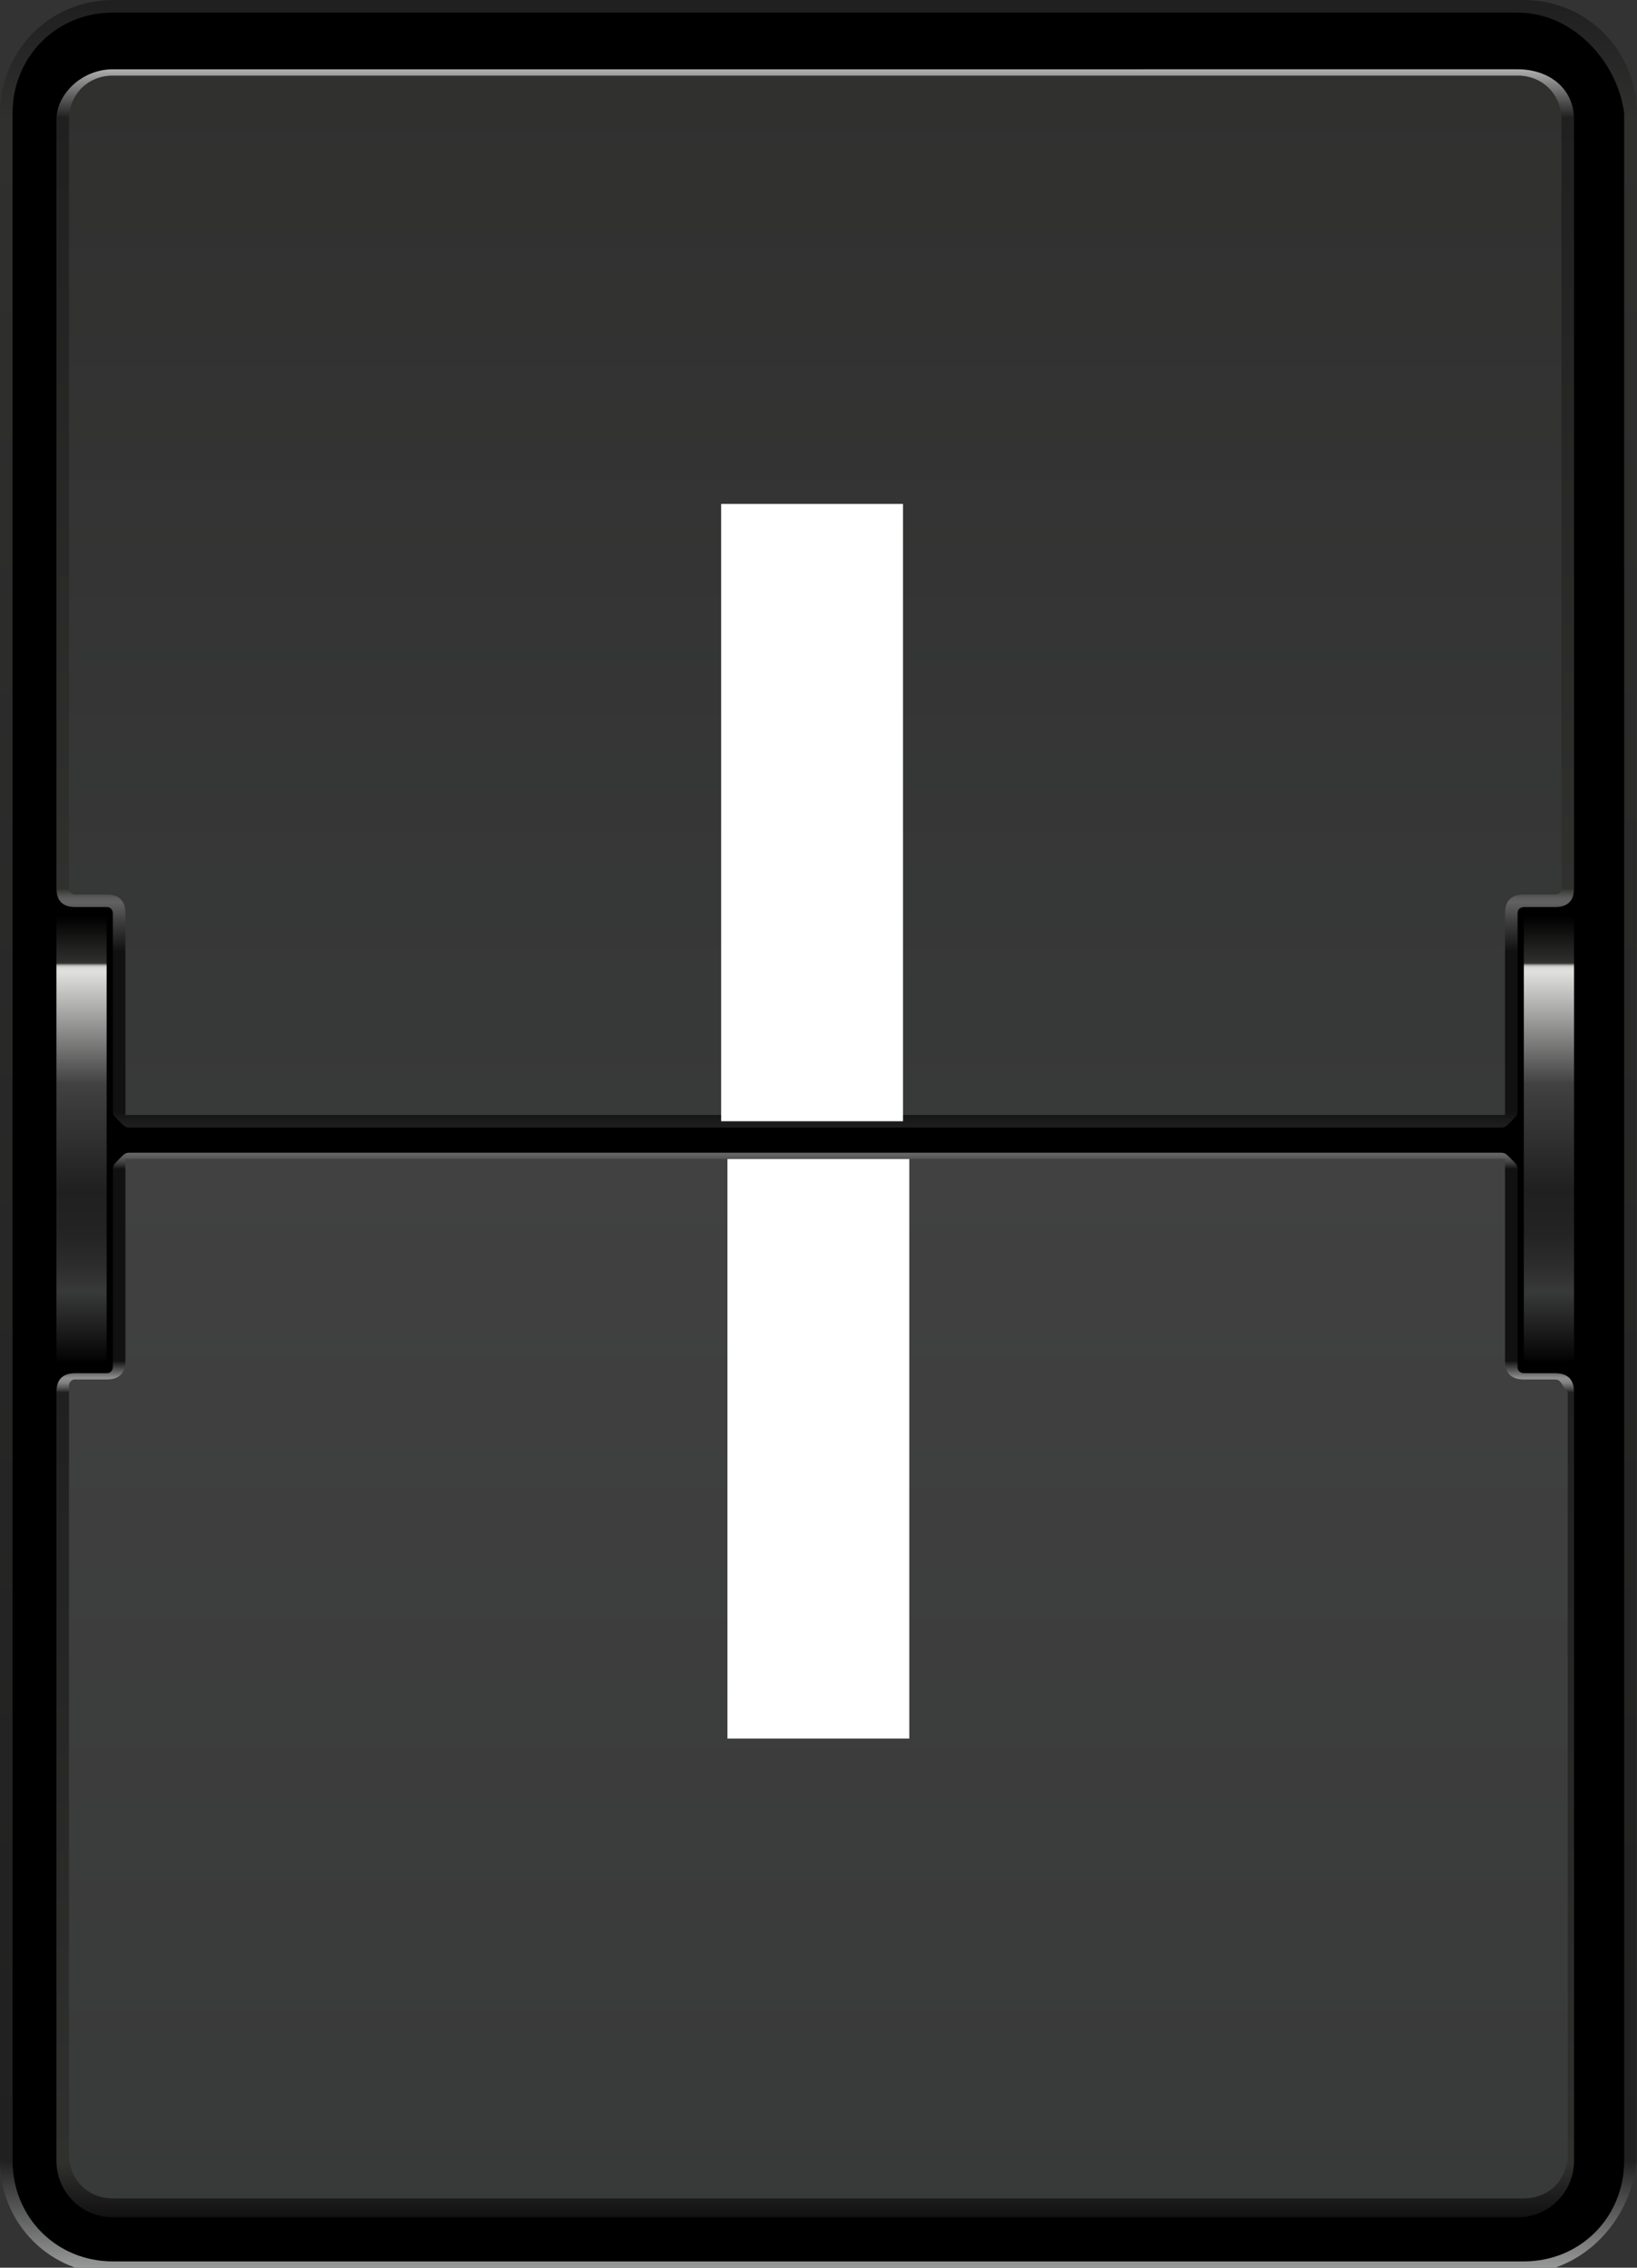 <?xml version="1.0" encoding="UTF-8" standalone="no"?>
<!-- Created with Inkscape (http://www.inkscape.org/) -->

<svg
   xmlns:dc="http://purl.org/dc/elements/1.1/"
   xmlns:cc="http://creativecommons.org/ns#"
   xmlns:rdf="http://www.w3.org/1999/02/22-rdf-syntax-ns#"
   xmlns:svg="http://www.w3.org/2000/svg"
   xmlns="http://www.w3.org/2000/svg"
   version="1.1"
   width="100%"
   height="100%"
   viewBox="0 0 26 36"
   id="svg25652">
  <rect x="0" y="0" width="26" height="36" fill="#333333" stroke="none"/>
  <defs
     id="defs25654">
    <linearGradient
       x1="12.994"
       y1="324.004"
       x2="12.994"
       y2="360.004"
       id="SVGID_106_"
       gradientUnits="userSpaceOnUse">
      <stop
         id="stop13397"
         style="stop-color:#202020;stop-opacity:1"
         offset="0" />
      <stop
         id="stop13399"
         style="stop-color:#30302f;stop-opacity:1"
         offset="0.05" />
      <stop
         id="stop13401"
         style="stop-color:#202020;stop-opacity:1"
         offset="0.95" />
      <stop
         id="stop13403"
         style="stop-color:#9e9f9f;stop-opacity:1"
         offset="1" />
    </linearGradient>
    <linearGradient
       x1="12.991"
       y1="341.86"
       x2="12.991"
       y2="324.919"
       id="SVGID_107_"
       gradientUnits="userSpaceOnUse">
      <stop
         id="stop13412"
         style="stop-color:#202020;stop-opacity:1"
         offset="0" />
      <stop
         id="stop13414"
         style="stop-color:#1a1a1a;stop-opacity:1"
         offset="0.01" />
      <stop
         id="stop13416"
         style="stop-color:#111111;stop-opacity:1"
         offset="0.018" />
      <stop
         id="stop13418"
         style="stop-color:#111111;stop-opacity:1"
         offset="0.169" />
      <stop
         id="stop13420"
         style="stop-color:#414141;stop-opacity:1"
         offset="0.198" />
      <stop
         id="stop13422"
         style="stop-color:#616161;stop-opacity:1"
         offset="0.214" />
      <stop
         id="stop13424"
         style="stop-color:#5d5d5d;stop-opacity:1"
         offset="0.218" />
      <stop
         id="stop13426"
         style="stop-color:#515150;stop-opacity:1"
         offset="0.221" />
      <stop
         id="stop13428"
         style="stop-color:#3d3d3c;stop-opacity:1"
         offset="0.225" />
      <stop
         id="stop13430"
         style="stop-color:#30302f;stop-opacity:1"
         offset="0.227" />
      <stop
         id="stop13432"
         style="stop-color:#202020;stop-opacity:1"
         offset="0.95" />
      <stop
         id="stop13434"
         style="stop-color:#bfbebe;stop-opacity:1"
         offset="1" />
    </linearGradient>
    <linearGradient
       x1="12.994"
       y1="341.718"
       x2="12.994"
       y2="325.058"
       id="SVGID_108_"
       gradientUnits="userSpaceOnUse">
      <stop
         id="stop13441"
         style="stop-color:#383939;stop-opacity:1"
         offset="0" />
      <stop
         id="stop13443"
         style="stop-color:#30302f;stop-opacity:1"
         offset="1" />
    </linearGradient>
    <linearGradient
       x1="12.991"
       y1="342.148"
       x2="12.991"
       y2="359.095"
       id="SVGID_109_"
       gradientUnits="userSpaceOnUse">
      <stop
         id="stop13452"
         style="stop-color:#717171;stop-opacity:1"
         offset="0" />
      <stop
         id="stop13454"
         style="stop-color:#6b6b6b;stop-opacity:1"
         offset="0.003" />
      <stop
         id="stop13456"
         style="stop-color:#5b5b5b;stop-opacity:1"
         offset="0.007" />
      <stop
         id="stop13458"
         style="stop-color:#404040;stop-opacity:1"
         offset="0.012" />
      <stop
         id="stop13460"
         style="stop-color:#1a1a1a;stop-opacity:1"
         offset="0.017" />
      <stop
         id="stop13462"
         style="stop-color:#111111;stop-opacity:1"
         offset="0.018" />
      <stop
         id="stop13464"
         style="stop-color:#111111;stop-opacity:1"
         offset="0.198" />
      <stop
         id="stop13466"
         style="stop-color:#8e8f8e;stop-opacity:1"
         offset="0.214" />
      <stop
         id="stop13468"
         style="stop-color:#8a8b8a;stop-opacity:1"
         offset="0.216" />
      <stop
         id="stop13470"
         style="stop-color:#7e7e7e;stop-opacity:1"
         offset="0.219" />
      <stop
         id="stop13472"
         style="stop-color:#696a69;stop-opacity:1"
         offset="0.221" />
      <stop
         id="stop13474"
         style="stop-color:#4c4d4c;stop-opacity:1"
         offset="0.224" />
      <stop
         id="stop13476"
         style="stop-color:#282828;stop-opacity:1"
         offset="0.227" />
      <stop
         id="stop13478"
         style="stop-color:#202020;stop-opacity:1"
         offset="0.227" />
      <stop
         id="stop13480"
         style="stop-color:#30302f;stop-opacity:1"
         offset="0.95" />
      <stop
         id="stop13482"
         style="stop-color:#111111;stop-opacity:1"
         offset="1" />
    </linearGradient>
    <linearGradient
       x1="12.994"
       y1="342.29"
       x2="12.994"
       y2="358.948"
       id="SVGID_110_"
       gradientUnits="userSpaceOnUse">
      <stop
         id="stop13487"
         style="stop-color:#414141;stop-opacity:1"
         offset="0" />
      <stop
         id="stop13489"
         style="stop-color:#383939;stop-opacity:1"
         offset="1" />
    </linearGradient>
    <linearGradient
       x1="1.292"
       y1="345.565"
       x2="1.292"
       y2="338.446"
       id="SVGID_111_"
       gradientUnits="userSpaceOnUse">
      <stop
         id="stop13496"
         style="stop-color:#000000;stop-opacity:1"
         offset="0" />
      <stop
         id="stop13498"
         style="stop-color:#202020;stop-opacity:1"
         offset="0.087" />
      <stop
         id="stop13500"
         style="stop-color:#383939;stop-opacity:1"
         offset="0.162" />
      <stop
         id="stop13502"
         style="stop-color:#2d2d2d;stop-opacity:1"
         offset="0.216" />
      <stop
         id="stop13504"
         style="stop-color:#232323;stop-opacity:1"
         offset="0.293" />
      <stop
         id="stop13506"
         style="stop-color:#202020;stop-opacity:1"
         offset="0.39" />
      <stop
         id="stop13508"
         style="stop-color:#414141;stop-opacity:1"
         offset="0.625" />
      <stop
         id="stop13510"
         style="stop-color:#dfdfde;stop-opacity:1"
         offset="0.875" />
      <stop
         id="stop13512"
         style="stop-color:#dddddc;stop-opacity:1"
         offset="0.883" />
      <stop
         id="stop13514"
         style="stop-color:#d6d6d5;stop-opacity:1"
         offset="0.886" />
      <stop
         id="stop13516"
         style="stop-color:#cacac9;stop-opacity:1"
         offset="0.888" />
      <stop
         id="stop13518"
         style="stop-color:#babab9;stop-opacity:1"
         offset="0.89" />
      <stop
         id="stop13520"
         style="stop-color:#a4a4a3;stop-opacity:1"
         offset="0.891" />
      <stop
         id="stop13522"
         style="stop-color:#888887;stop-opacity:1"
         offset="0.892" />
      <stop
         id="stop13524"
         style="stop-color:#686867;stop-opacity:1"
         offset="0.893" />
      <stop
         id="stop13526"
         style="stop-color:#434342;stop-opacity:1"
         offset="0.895" />
      <stop
         id="stop13528"
         style="stop-color:#30302f;stop-opacity:1"
         offset="0.895" />
      <stop
         id="stop13530"
         style="stop-color:#000000;stop-opacity:1"
         offset="1" />
    </linearGradient>
    <linearGradient
       x1="24.693"
       y1="345.565"
       x2="24.693"
       y2="338.446"
       id="SVGID_112_"
       gradientUnits="userSpaceOnUse">
      <stop
         id="stop13537"
         style="stop-color:#000000;stop-opacity:1"
         offset="0" />
      <stop
         id="stop13539"
         style="stop-color:#202020;stop-opacity:1"
         offset="0.087" />
      <stop
         id="stop13541"
         style="stop-color:#383939;stop-opacity:1"
         offset="0.162" />
      <stop
         id="stop13543"
         style="stop-color:#2d2d2d;stop-opacity:1"
         offset="0.216" />
      <stop
         id="stop13545"
         style="stop-color:#232323;stop-opacity:1"
         offset="0.293" />
      <stop
         id="stop13547"
         style="stop-color:#202020;stop-opacity:1"
         offset="0.39" />
      <stop
         id="stop13549"
         style="stop-color:#414141;stop-opacity:1"
         offset="0.625" />
      <stop
         id="stop13551"
         style="stop-color:#dfdfde;stop-opacity:1"
         offset="0.875" />
      <stop
         id="stop13553"
         style="stop-color:#dddddc;stop-opacity:1"
         offset="0.883" />
      <stop
         id="stop13555"
         style="stop-color:#d6d6d5;stop-opacity:1"
         offset="0.886" />
      <stop
         id="stop13557"
         style="stop-color:#cacac9;stop-opacity:1"
         offset="0.888" />
      <stop
         id="stop13559"
         style="stop-color:#babab9;stop-opacity:1"
         offset="0.89" />
      <stop
         id="stop13561"
         style="stop-color:#a4a4a3;stop-opacity:1"
         offset="0.891" />
      <stop
         id="stop13563"
         style="stop-color:#888887;stop-opacity:1"
         offset="0.892" />
      <stop
         id="stop13565"
         style="stop-color:#686867;stop-opacity:1"
         offset="0.893" />
      <stop
         id="stop13567"
         style="stop-color:#434342;stop-opacity:1"
         offset="0.895" />
      <stop
         id="stop13569"
         style="stop-color:#30302f;stop-opacity:1"
         offset="0.895" />
      <stop
         id="stop13571"
         style="stop-color:#000000;stop-opacity:1"
         offset="1" />
    </linearGradient>
  </defs>
  <g
     transform="translate(0,-1016.262)"
     id="layer1">
    <g
       transform="matrix(0.996,0,0,1,0,692.362)"
       id="g13394">
      <linearGradient
         x1="12.994"
         y1="324.004"
         x2="12.994"
         y2="360.004"
         id="linearGradient25478"
         gradientUnits="userSpaceOnUse">
        <stop
           id="stop25480"
           style="stop-color:#202020;stop-opacity:1"
           offset="0" />
        <stop
           id="stop25482"
           style="stop-color:#30302f;stop-opacity:1"
           offset="0.05" />
        <stop
           id="stop25484"
           style="stop-color:#202020;stop-opacity:1"
           offset="0.95" />
        <stop
           id="stop25486"
           style="stop-color:#9e9f9f;stop-opacity:1"
           offset="1" />
      </linearGradient>
      <path
         d="M 24.2,360 H 1.8 C 0.8,360 0,359.2 0,358.2 v -32.5 c 0,-1 0.8,-1.8 1.8,-1.8 h 22.5 c 1,0 1.8,0.8 1.8,1.8 v 32.5 c -0.1,1 -0.9,1.8 -1.9,1.8 l 0,0 z"
         id="path13405"
         style="fill:url(#SVGID_106_)" />
      <path
         d="M 24.2,324.1 H 1.8 c -0.9,0 -1.6,0.7 -1.6,1.6 v 32.5 c 0,0.9 0.7,1.6 1.6,1.6 h 22.5 c 0.9,0 1.6,-0.7 1.6,-1.6 v -32.5 c -0.1,-0.8 -0.8,-1.6 -1.7,-1.6 z"
         id="path13407" />
      <g
         id="g13409">
        <linearGradient
           x1="12.991"
           y1="341.86"
           x2="12.991"
           y2="324.919"
           id="linearGradient25491"
           gradientUnits="userSpaceOnUse">
          <stop
             id="stop25493"
             style="stop-color:#202020;stop-opacity:1"
             offset="0" />
          <stop
             id="stop25495"
             style="stop-color:#1a1a1a;stop-opacity:1"
             offset="0.01" />
          <stop
             id="stop25497"
             style="stop-color:#111111;stop-opacity:1"
             offset="0.018" />
          <stop
             id="stop25499"
             style="stop-color:#111111;stop-opacity:1"
             offset="0.169" />
          <stop
             id="stop25501"
             style="stop-color:#414141;stop-opacity:1"
             offset="0.198" />
          <stop
             id="stop25503"
             style="stop-color:#616161;stop-opacity:1"
             offset="0.214" />
          <stop
             id="stop25505"
             style="stop-color:#5d5d5d;stop-opacity:1"
             offset="0.218" />
          <stop
             id="stop25507"
             style="stop-color:#515150;stop-opacity:1"
             offset="0.221" />
          <stop
             id="stop25509"
             style="stop-color:#3d3d3c;stop-opacity:1"
             offset="0.225" />
          <stop
             id="stop25511"
             style="stop-color:#30302f;stop-opacity:1"
             offset="0.227" />
          <stop
             id="stop25513"
             style="stop-color:#202020;stop-opacity:1"
             offset="0.95" />
          <stop
             id="stop25515"
             style="stop-color:#bfbebe;stop-opacity:1"
             offset="1" />
        </linearGradient>
        <path
           d="m 24.2,338.4 c 0,-0.1 0.1,-0.1 0.1,-0.1 h 0.5 c 0.2,0 0.3,-0.1 0.3,-0.3 v -12.2 c 0,-0.5 -0.4,-0.8 -0.9,-0.8 H 1.8 c -0.5,0 -0.9,0.4 -0.9,0.8 V 338 c 0,0.2 0.1,0.3 0.3,0.3 h 0.5 c 0.1,0 0.1,0.1 0.1,0.1 v 3.1 c 0,0.1 0,0.1 0.1,0.2 0.1,0.1 0.1,0.1 0.2,0.1 h 21.8 c 0.1,0 0.1,0 0.2,-0.1 0.1,-0.1 0.1,-0.1 0.1,-0.2 v -3.1 z"
           id="path13436"
           style="fill:url(#SVGID_107_)" />
      </g>
      <g
         id="g13438">
        <linearGradient
           x1="12.994"
           y1="341.718"
           x2="12.994"
           y2="325.058"
           id="linearGradient25519"
           gradientUnits="userSpaceOnUse">
          <stop
             id="stop25521"
             style="stop-color:#383939;stop-opacity:1"
             offset="0" />
          <stop
             id="stop25523"
             style="stop-color:#30302f;stop-opacity:1"
             offset="1" />
        </linearGradient>
        <path
           d="m 24,338.4 c 0,-0.2 0.1,-0.3 0.3,-0.3 h 0.5 c 0.1,0 0.1,-0.1 0.1,-0.1 v -12.2 c 0,-0.4 -0.3,-0.7 -0.7,-0.7 H 1.8 c -0.4,0 -0.7,0.3 -0.7,0.7 V 338 c 0,0.1 0.1,0.1 0.1,0.1 h 0.5 c 0.2,0 0.3,0.1 0.3,0.3 v 3.1 c 0,0 0,0.1 0,0.1 0,0 0.1,0 0.1,0 h 21.8 c 0,0 0.1,0 0.1,0 0,0 0,-0.1 0,-0.1 v -3.1 z"
           id="path13445"
           style="fill:url(#SVGID_108_)" />
      </g>
      <g
         id="g13447">
        <g
           id="g13449">
          <linearGradient
             x1="12.991"
             y1="342.148"
             x2="12.991"
             y2="359.095"
             id="linearGradient25528"
             gradientUnits="userSpaceOnUse">
            <stop
               id="stop25530"
               style="stop-color:#717171;stop-opacity:1"
               offset="0" />
            <stop
               id="stop25532"
               style="stop-color:#6b6b6b;stop-opacity:1"
               offset="0.003" />
            <stop
               id="stop25534"
               style="stop-color:#5b5b5b;stop-opacity:1"
               offset="0.007" />
            <stop
               id="stop25536"
               style="stop-color:#404040;stop-opacity:1"
               offset="0.012" />
            <stop
               id="stop25538"
               style="stop-color:#1a1a1a;stop-opacity:1"
               offset="0.017" />
            <stop
               id="stop25540"
               style="stop-color:#111111;stop-opacity:1"
               offset="0.018" />
            <stop
               id="stop25542"
               style="stop-color:#111111;stop-opacity:1"
               offset="0.198" />
            <stop
               id="stop25544"
               style="stop-color:#8e8f8e;stop-opacity:1"
               offset="0.214" />
            <stop
               id="stop25546"
               style="stop-color:#8a8b8a;stop-opacity:1"
               offset="0.216" />
            <stop
               id="stop25548"
               style="stop-color:#7e7e7e;stop-opacity:1"
               offset="0.219" />
            <stop
               id="stop25550"
               style="stop-color:#696a69;stop-opacity:1"
               offset="0.221" />
            <stop
               id="stop25552"
               style="stop-color:#4c4d4c;stop-opacity:1"
               offset="0.224" />
            <stop
               id="stop25554"
               style="stop-color:#282828;stop-opacity:1"
               offset="0.227" />
            <stop
               id="stop25556"
               style="stop-color:#202020;stop-opacity:1"
               offset="0.227" />
            <stop
               id="stop25558"
               style="stop-color:#30302f;stop-opacity:1"
               offset="0.95" />
            <stop
               id="stop25560"
               style="stop-color:#111111;stop-opacity:1"
               offset="1" />
          </linearGradient>
          <path
             d="m 24.2,345.6 c 0,0.1 0.1,0.1 0.1,0.1 h 0.5 c 0.2,0 0.3,0.1 0.3,0.3 v 12.2 c 0,0.5 -0.4,0.9 -0.9,0.9 H 1.8 c -0.5,0 -0.9,-0.4 -0.9,-0.9 V 346 c 0,-0.2 0.1,-0.3 0.3,-0.3 h 0.5 c 0.1,0 0.1,-0.1 0.1,-0.1 v -3.1 c 0,-0.1 0,-0.1 0.1,-0.2 0.1,-0.1 0.1,-0.1 0.2,-0.1 h 21.8 c 0.1,0 0.1,0 0.2,0.1 0.1,0.1 0.1,0.1 0.1,0.2 v 3.1 z"
             id="path13484"
             style="fill:url(#SVGID_109_)" />
        </g>
        <linearGradient
           x1="12.994"
           y1="342.29"
           x2="12.994"
           y2="358.948"
           id="linearGradient25563"
           gradientUnits="userSpaceOnUse">
          <stop
             id="stop25565"
             style="stop-color:#414141;stop-opacity:1"
             offset="0" />
          <stop
             id="stop25567"
             style="stop-color:#383939;stop-opacity:1"
             offset="1" />
        </linearGradient>
        <path
           d="m 24.8,345.8 h -0.5 c -0.2,0 -0.3,-0.1 -0.3,-0.3 v -3.1 c 0,0 0,-0.1 0,-0.1 0,0 -0.1,0 -0.1,0 H 2.1 c 0,0 -0.1,0 -0.1,0 0,0 0,0.1 0,0.1 v 3.1 c 0,0.2 -0.1,0.3 -0.3,0.3 H 1.2 c -0.1,0 -0.1,0.1 -0.1,0.1 v 12.2 c 0,0.4 0.3,0.7 0.7,0.7 h 22.5 c 0.4,0 0.7,-0.3 0.7,-0.7 V 346 c -0.1,-0.1 -0.1,-0.2 -0.2,-0.2 z"
           id="path13491"
           style="fill:url(#SVGID_110_)" />
      </g>
      <g
         id="g13493">
        <linearGradient
           x1="1.292"
           y1="345.565"
           x2="1.292"
           y2="338.446"
           id="linearGradient25571"
           gradientUnits="userSpaceOnUse">
          <stop
             id="stop25573"
             style="stop-color:#000000;stop-opacity:1"
             offset="0" />
          <stop
             id="stop25575"
             style="stop-color:#202020;stop-opacity:1"
             offset="0.087" />
          <stop
             id="stop25577"
             style="stop-color:#383939;stop-opacity:1"
             offset="0.162" />
          <stop
             id="stop25579"
             style="stop-color:#2d2d2d;stop-opacity:1"
             offset="0.216" />
          <stop
             id="stop25581"
             style="stop-color:#232323;stop-opacity:1"
             offset="0.293" />
          <stop
             id="stop25583"
             style="stop-color:#202020;stop-opacity:1"
             offset="0.39" />
          <stop
             id="stop25585"
             style="stop-color:#414141;stop-opacity:1"
             offset="0.625" />
          <stop
             id="stop25587"
             style="stop-color:#dfdfde;stop-opacity:1"
             offset="0.875" />
          <stop
             id="stop25589"
             style="stop-color:#dddddc;stop-opacity:1"
             offset="0.883" />
          <stop
             id="stop25591"
             style="stop-color:#d6d6d5;stop-opacity:1"
             offset="0.886" />
          <stop
             id="stop25593"
             style="stop-color:#cacac9;stop-opacity:1"
             offset="0.888" />
          <stop
             id="stop25595"
             style="stop-color:#babab9;stop-opacity:1"
             offset="0.89" />
          <stop
             id="stop25597"
             style="stop-color:#a4a4a3;stop-opacity:1"
             offset="0.891" />
          <stop
             id="stop25599"
             style="stop-color:#888887;stop-opacity:1"
             offset="0.892" />
          <stop
             id="stop25601"
             style="stop-color:#686867;stop-opacity:1"
             offset="0.893" />
          <stop
             id="stop25603"
             style="stop-color:#434342;stop-opacity:1"
             offset="0.895" />
          <stop
             id="stop25605"
             style="stop-color:#30302f;stop-opacity:1"
             offset="0.895" />
          <stop
             id="stop25607"
             style="stop-color:#000000;stop-opacity:1"
             offset="1" />
        </linearGradient>
        <rect
           width="0.8"
           height="7.1"
           x="0.9"
           y="338.4"
           id="rect13532"
           style="fill:url(#SVGID_111_)" />
      </g>
      <g
         id="g13534">
        <linearGradient
           x1="24.693"
           y1="345.565"
           x2="24.693"
           y2="338.446"
           id="linearGradient25611"
           gradientUnits="userSpaceOnUse">
          <stop
             id="stop25613"
             style="stop-color:#000000;stop-opacity:1"
             offset="0" />
          <stop
             id="stop25615"
             style="stop-color:#202020;stop-opacity:1"
             offset="0.087" />
          <stop
             id="stop25617"
             style="stop-color:#383939;stop-opacity:1"
             offset="0.162" />
          <stop
             id="stop25619"
             style="stop-color:#2d2d2d;stop-opacity:1"
             offset="0.216" />
          <stop
             id="stop25621"
             style="stop-color:#232323;stop-opacity:1"
             offset="0.293" />
          <stop
             id="stop25623"
             style="stop-color:#202020;stop-opacity:1"
             offset="0.39" />
          <stop
             id="stop25625"
             style="stop-color:#414141;stop-opacity:1"
             offset="0.625" />
          <stop
             id="stop25627"
             style="stop-color:#dfdfde;stop-opacity:1"
             offset="0.875" />
          <stop
             id="stop25629"
             style="stop-color:#dddddc;stop-opacity:1"
             offset="0.883" />
          <stop
             id="stop25631"
             style="stop-color:#d6d6d5;stop-opacity:1"
             offset="0.886" />
          <stop
             id="stop25633"
             style="stop-color:#cacac9;stop-opacity:1"
             offset="0.888" />
          <stop
             id="stop25635"
             style="stop-color:#babab9;stop-opacity:1"
             offset="0.89" />
          <stop
             id="stop25637"
             style="stop-color:#a4a4a3;stop-opacity:1"
             offset="0.891" />
          <stop
             id="stop25639"
             style="stop-color:#888887;stop-opacity:1"
             offset="0.892" />
          <stop
             id="stop25641"
             style="stop-color:#686867;stop-opacity:1"
             offset="0.893" />
          <stop
             id="stop25643"
             style="stop-color:#434342;stop-opacity:1"
             offset="0.895" />
          <stop
             id="stop25645"
             style="stop-color:#30302f;stop-opacity:1"
             offset="0.895" />
          <stop
             id="stop25647"
             style="stop-color:#000000;stop-opacity:1"
             offset="1" />
        </linearGradient>
        <rect
           width="0.8"
           height="7.1"
           x="24.3"
           y="338.4"
           id="rect13573"
           style="fill:url(#SVGID_112_)" />
      </g>
    </g>
    <g
       transform="matrix(0.996,0,0,1,0,692.362)"
       id="g18067">
      <path
         d="m 14.5,342.3 v 9.2 h -2.9 v -9.2 l 2.9,0 z m -3,-0.6 v -9.8 h 2.9 v 9.8 l -2.9,0 z"
         id="path18069"
         style="fill:#ffffff" />
    </g>
  </g>
</svg>
